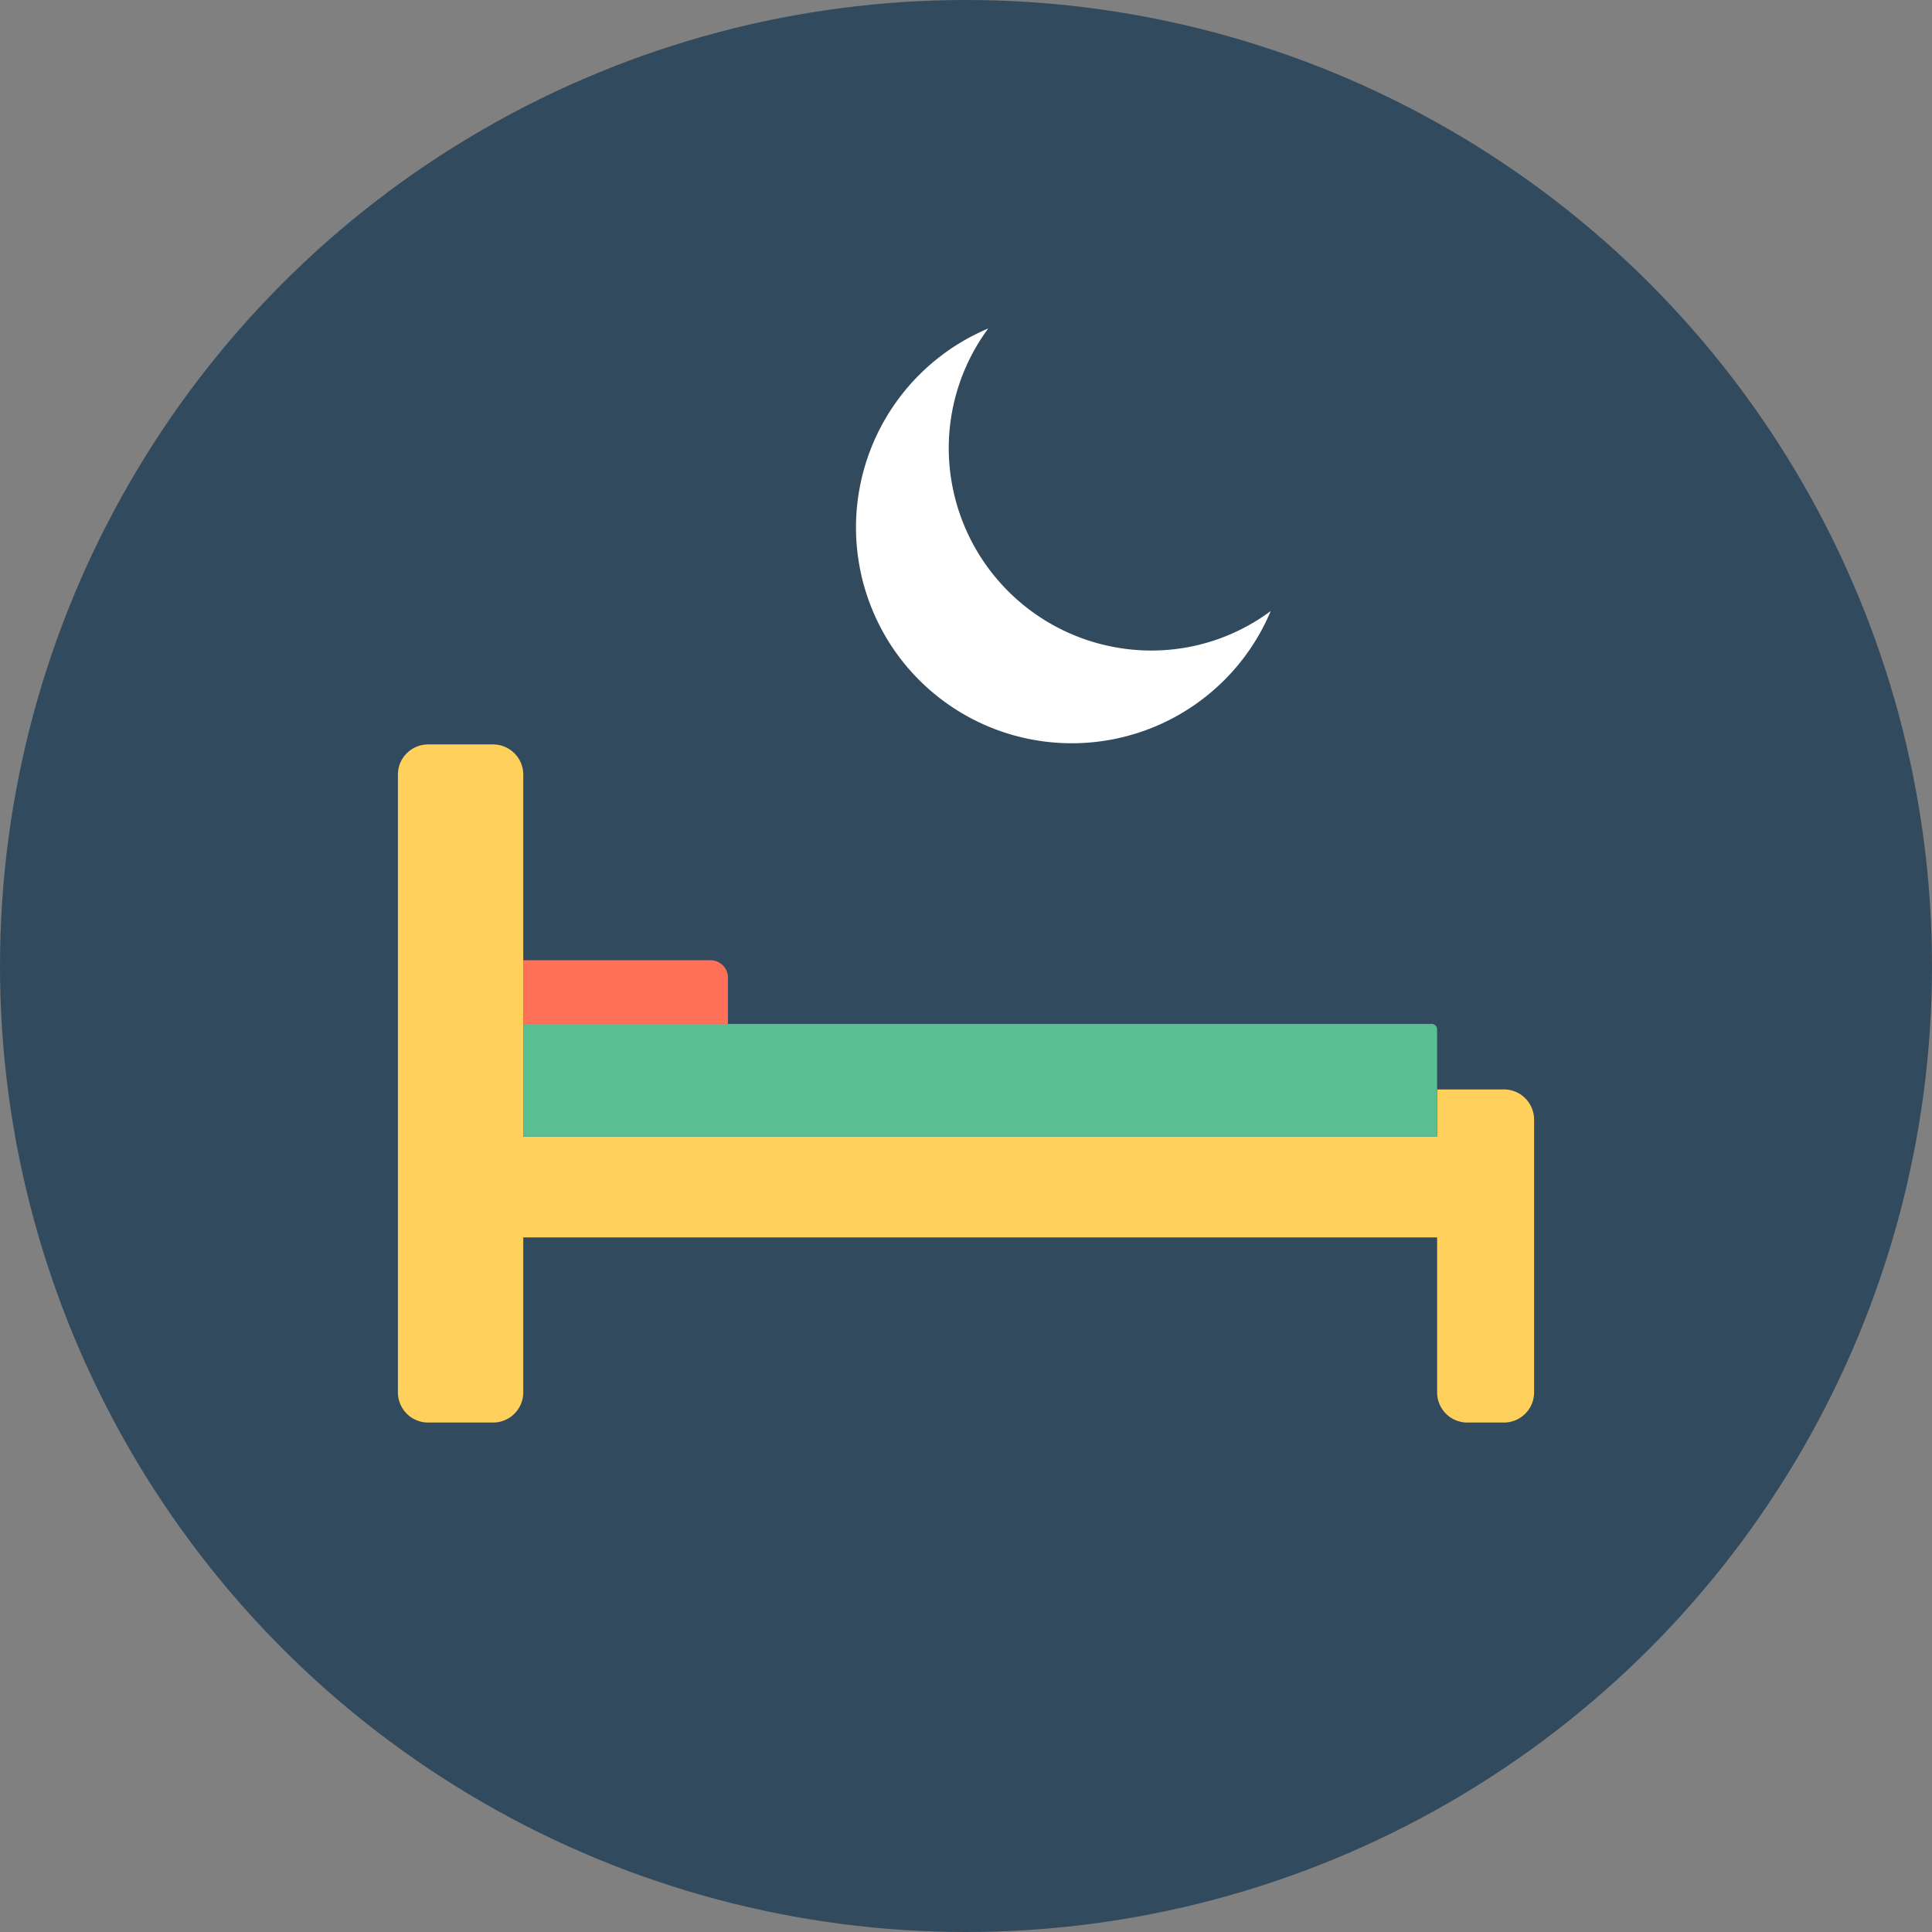 <svg id="icon_bed" data-name="icon / bed" xmlns="http://www.w3.org/2000/svg" width="88" height="88" viewBox="0 0 88 88">
  <rect x="0" y="0" width="88" height="88" fill="#808080" stroke="none"/>
  <g id="bed">
    <circle id="Oval" cx="44" cy="44" r="44" fill="#324a5e"/>
    <path id="Path" d="M47.335,15.714v2.148H5.71V1.375A1.375,1.375,0,0,0,4.335,0H1.375A1.375,1.375,0,0,0,0,1.375V29.512a1.375,1.375,0,0,0,1.375,1.375h2.96A1.375,1.375,0,0,0,5.71,29.512V22.454H47.335v7.058a1.375,1.375,0,0,0,1.375,1.375h1.667a1.375,1.375,0,0,0,1.375-1.375V17.089a1.375,1.375,0,0,0-1.375-1.375Z" transform="translate(18.124 33.908)" fill="#ffd05b"/>
    <path id="Path-2" data-name="Path" d="M41.381,0H0V5.133H41.625V.244A.25.25,0,0,0,41.381,0Z" transform="translate(23.833 46.637)" fill="#59bf91"/>
    <path id="Path-3" data-name="Path" d="M8.468,0H0V2.9H9.324V.733A.8.8,0,0,0,8.468,0Z" transform="translate(23.833 43.738)" fill="#ff7058"/>
    <path id="Path-4" data-name="Path" d="M4.225,5.448A9.179,9.179,0,0,1,6.024,0,9.829,9.829,0,1,0,18.892,12.868a9.1,9.1,0,0,1-5.448,1.8A9.233,9.233,0,0,1,4.225,5.448Z" transform="translate(38.989 14.963)" fill="#fff"/>
  </g>
</svg>
